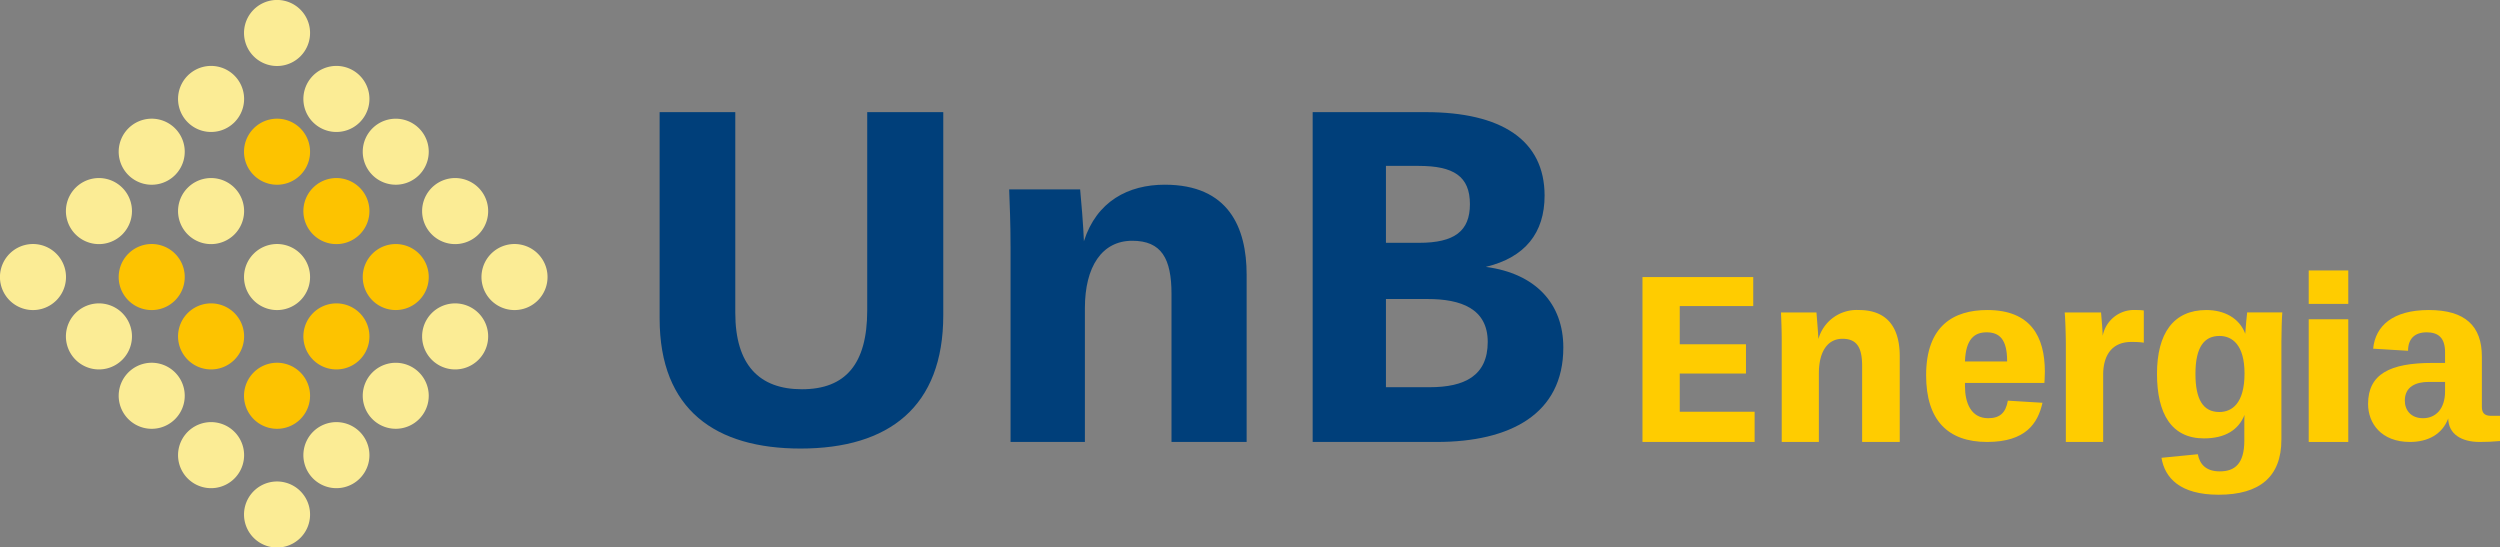 <svg width="379" height="83" xmlns="http://www.w3.org/2000/svg">
  <rect width="100%" height="100%" fill="#808080" stroke="none"/>
  <g fill="none" fill-rule="evenodd">
    <path d="M100 48.3V17h11.47v30.42c0 7.92 3.65 11.59 10.1 11.59 6.6 0 9.9-3.81 9.9-11.94V17H143v30.79C143 61.67 134.76 68 121.36 68 108.53 68 100 62.17 100 48.3" fill="#003F7A"/>
    <path d="M177.6 67V44.57c0-5.36-1.51-8.07-5.95-8.07-4.6 0-7.18 3.93-7.18 10.21V67H153.2V37.57c0-3.93-.14-6.72-.21-8.86h10.76c.14 1.36.5 5.72.57 7.86 1.93-6.07 6.74-8.57 12.26-8.57 9.68 0 12.41 6.5 12.41 13.64V67h-11.4z" fill="#003F7A"/>
    <path d="M216.4 45.33h-6.29V58.7h6.65c5.24 0 8.78-1.72 8.78-6.86 0-5.08-4.1-6.51-9.13-6.51m-1.34-20.18h-4.96v11.66h5.02c5.38 0 7.71-1.78 7.71-5.86 0-4.22-2.47-5.8-7.77-5.8M217.82 67H199V17h17.12c11.47 0 18.04 4.22 18.04 12.66 0 5.65-2.96 9.37-8.91 10.8 7.57 1 11.75 5.58 11.75 12.23C237 62.78 228.93 67 217.82 67" fill="#003F7A"/>
    <path fill="#FC0" d="M249 42h16.79v4.4h-11.14v5.79h10.04v4.44h-10.04v5.79H266V67h-17z"/>
    <path d="M282.3 55.5c0-2.75-.75-4.14-2.98-4.14-2.3 0-3.58 2.01-3.58 5.24V67h-5.63V51.9c0-2-.07-3.43-.11-4.53h5.38c.03.55.21 2.49.29 4.03a6.02 6.02 0 016.13-4.4c4.84 0 6.2 3.33 6.2 7v13h-5.7V55.5z" fill="#FC0"/>
    <path d="M297.9 54.8h6.38v-.07c0-3.34-1.2-4.35-3.12-4.35-1.81 0-3.16 1-3.27 4.43M292 56.89c0-7.52 4.19-9.89 9.27-9.89 6.56 0 8.73 4 8.73 9.35 0 .87-.07 1.7-.07 1.7h-12.04v.5c0 2.44.86 4.85 3.52 4.85 1.74 0 2.66-.79 2.98-2.66l5.25.32c-.7 3.13-2.55 5.94-8.4 5.94-5.94 0-9.24-3.3-9.24-10.1" fill="#FC0"/>
    <path d="M323.1 51.84c-2.94 0-4.26 2.05-4.26 4.98V67h-5.66V52.02c0-1.25-.1-4.21-.18-4.65h5.52c.07.88.21 2.41.25 3.55a4.82 4.82 0 015.01-3.92c.25 0 .79 0 1.22.07v4.88c-.79-.11-1.29-.11-1.9-.11" fill="#FC0"/>
    <path d="M336.48 50.93c-2.25 0-3.65 1.57-3.65 5.75 0 3.86 1.15 5.78 3.62 5.78 1.9 0 3.82-1.28 3.82-5.85 0-4.32-1.86-5.68-3.79-5.68M327 56.68c0-6.14 2.5-9.68 7.48-9.68 2.75 0 5.04 1.25 5.9 3.6.07-1.17.22-2.64.29-3.24H346c-.07.6-.14 3.1-.14 4.53v14.75c0 5.65-3.3 8.36-9.52 8.36-5.87 0-8.16-2.57-8.66-5.6l5.51-.54c.29 1.53 1.25 2.6 3.33 2.6 2.29 0 3.72-1.17 3.72-4.67V64c0-.29 0-.75.03-1.1-.89 2.24-2.9 3.56-6.15 3.56-4.9 0-7.12-3.71-7.12-9.78" fill="#FC0"/>
    <path d="M350 48.4h6V67h-6V48.4zm0-7.4h6v5.07h-6V41z" fill="#FC0"/>
    <path d="M370.67 59.34V57.9h-2.5c-1.87 0-3.6.68-3.6 2.84 0 1.4.89 2.66 2.76 2.66 1.95 0 3.34-1.44 3.34-4.06zm8.33 7.52c-1.25.1-1.84.14-3.08.14-2.8 0-4.74-1.22-4.77-3.56-.92 2.44-3.12 3.56-5.8 3.56-4.37 0-6.35-2.84-6.35-5.76 0-4.5 3.27-6.22 9.73-6.22h1.94V53.4c0-2.2-1.03-3.02-2.79-3.02-1.83 0-2.82 1-2.82 2.8l-5.29-.32c.33-3.45 2.97-5.86 8.44-5.86 5.54 0 8.04 2.45 8.04 7.05v7.59c0 .9.33 1.4 1.4 1.4H379v3.82z" fill="#FC0"/>
    <path d="M56.46 56.46a5 5 0 107.07 7.08 5 5 0 00-7.07-7.08" fill="#FBEC95"/>
    <path d="M38.46 38.46a5 5 0 107.08 7.08 5 5 0 00-7.08-7.08" fill="#FBEC95"/>
    <path d="M28.46 28.46a5 5 0 107.08 7.08 5 5 0 00-7.08-7.08" fill="#FBEC95"/>
    <path d="M19.46 19.46a5 5 0 107.08 7.08 5 5 0 00-7.08-7.08" fill="#FBEC95"/>
    <path d="M65.46 47.46a5 5 0 107.08 7.08 5 5 0 00-7.08-7.08" fill="#FBEC95"/>
    <path d="M28.46 11.46a5 5 0 107.08 7.08 5 5 0 00-7.08-7.08" fill="#FBEC95"/>
    <path d="M74.46 38.46a5 5 0 107.08 7.08 5 5 0 00-7.08-7.08" fill="#FBEC95"/>
    <path d="M65.46 28.46a5 5 0 107.08 7.08 5 5 0 00-7.08-7.08" fill="#FBEC95"/>
    <path d="M56.46 19.46a5 5 0 107.07 7.08 5 5 0 00-7.07-7.08" fill="#FBEC95"/>
    <path d="M47.46 11.46a5 5 0 107.08 7.08 5 5 0 00-7.08-7.08" fill="#FBEC95"/>
    <path d="M38.46 1.46a5 5 0 107.08 7.08 5 5 0 00-7.08-7.08" fill="#FBEC95"/>
    <path d="M47.46 65.46a5 5 0 107.08 7.08 5 5 0 00-7.08-7.08" fill="#FBEC95"/>
    <path d="M11.46 28.46a5 5 0 107.08 7.08 5 5 0 00-7.08-7.08" fill="#FBEC95"/>
    <path d="M38.46 74.46a5 5 0 107.08 7.08 5 5 0 00-7.08-7.08" fill="#FBEC95"/>
    <path d="M28.46 65.46a5 5 0 107.08 7.08 5 5 0 00-7.08-7.08" fill="#FBEC95"/>
    <path d="M19.46 56.46a5 5 0 107.08 7.08 5 5 0 00-7.08-7.08" fill="#FBEC95"/>
    <path d="M11.46 47.46a5 5 0 107.08 7.08 5 5 0 00-7.08-7.08" fill="#FBEC95"/>
    <path d="M1.46 38.46a5 5 0 107.08 7.08 5 5 0 00-7.08-7.08" fill="#FBEC95"/>
    <path d="M47.46 47.46a5 5 0 107.08 7.08 5 5 0 00-7.08-7.08" fill="#FDC300"/>
    <path d="M56.46 38.46a5 5 0 107.07 7.08 5 5 0 00-7.07-7.08" fill="#FDC300"/>
    <path d="M47.46 28.46a5 5 0 107.08 7.08 5 5 0 00-7.08-7.08" fill="#FDC300"/>
    <path d="M38.46 19.46a5 5 0 107.08 7.08 5 5 0 00-7.08-7.08" fill="#FDC300"/>
    <path d="M38.46 56.46a5 5 0 107.08 7.08 5 5 0 00-7.08-7.08" fill="#FDC300"/>
    <path d="M28.46 47.46a5 5 0 107.08 7.08 5 5 0 00-7.08-7.08" fill="#FDC300"/>
    <path d="M19.46 38.46a5 5 0 107.08 7.08 5 5 0 00-7.08-7.08" fill="#FDC300"/>
  </g>
</svg>
